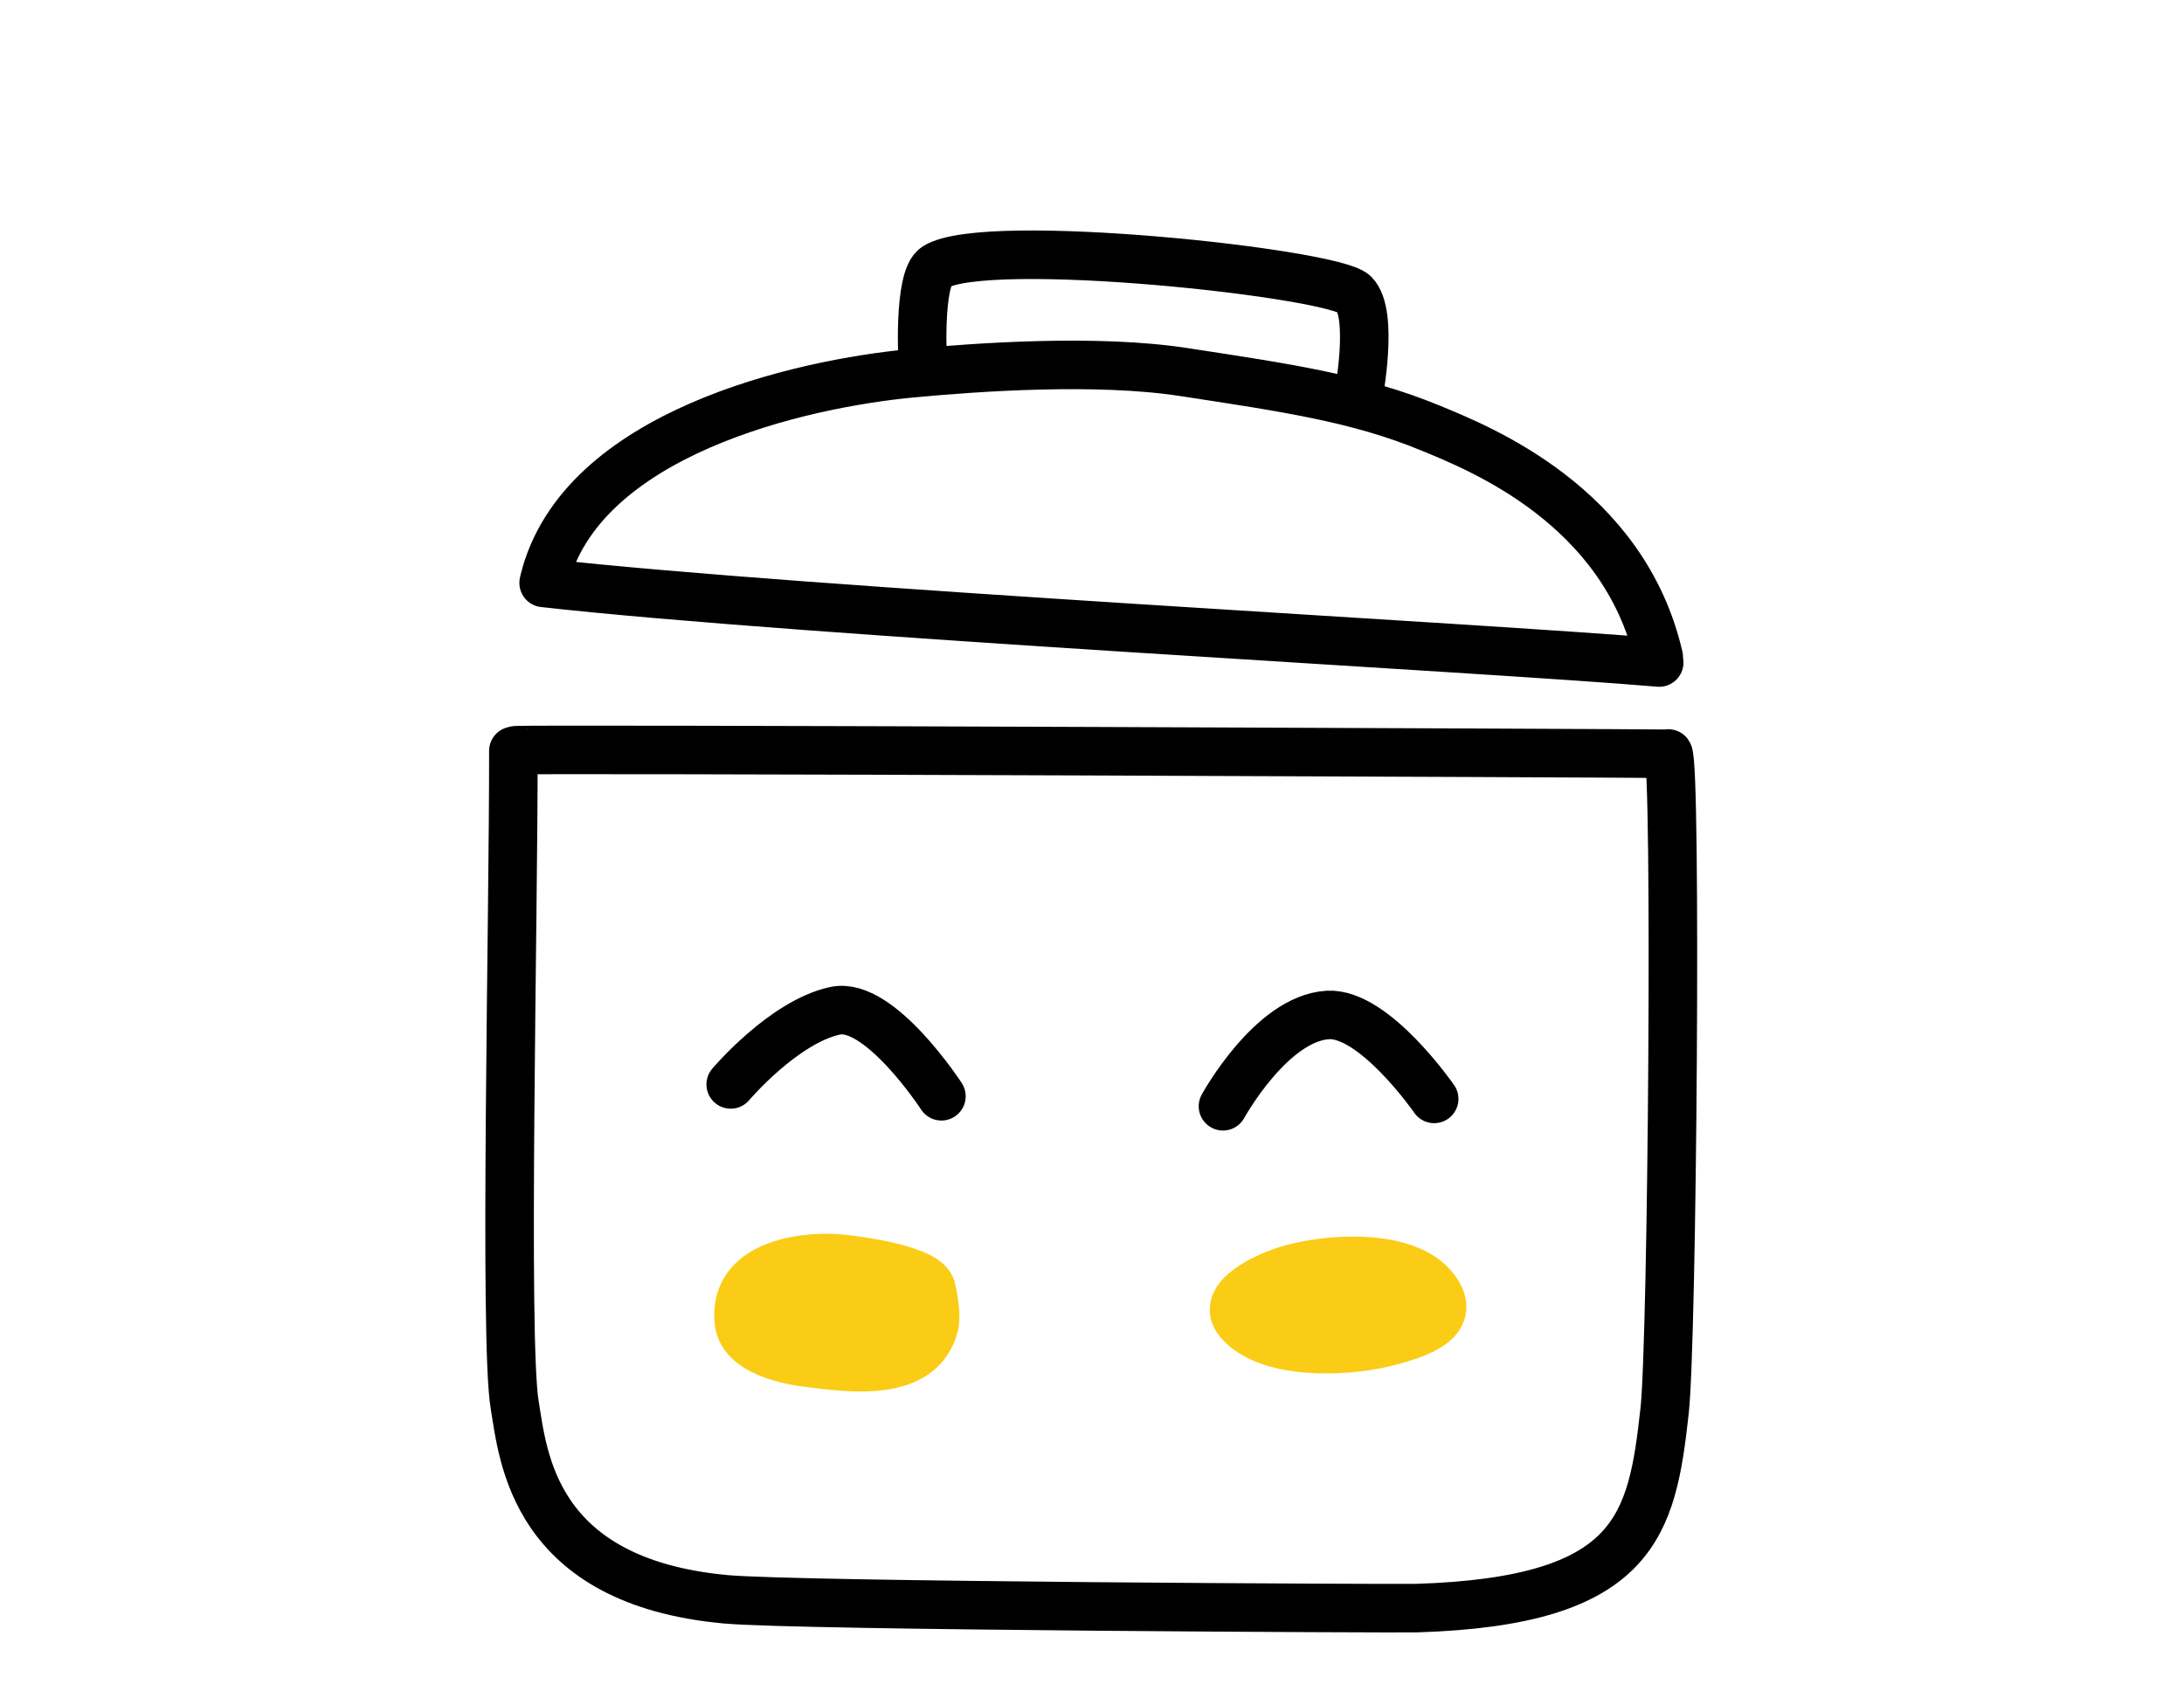<svg xmlns="http://www.w3.org/2000/svg" fill="none" viewBox="0 0 180 140"><path stroke="#000" stroke-linecap="round" stroke-linejoin="round" stroke-miterlimit="10" stroke-width="4" d="M42.474 61.848c-.286-.149 92.362.243 95.031.286m-95.195-.238c.027 13.477-.781 48.608.108 53.91.704 4.194 1.476 14.555 17.383 16.024 6.033.557 55.645.77 56.937.729 18.149-.569 19.407-6.826 20.455-16.267.653-5.879.994-53.232.306-54.181M44.806 48.05c21.599 2.426 77.448 5.318 91.942 6.563m-91.906-6.732c2.99-12.245 21.352-16.267 30.242-17.106 5.452-.515 15.305-1.21 22.471-.108 8.347 1.284 14.3 2.125 20.337 4.615 4.05 1.67 15.948 6.391 18.821 18.888M76.062 30.207s-.453-7.282 1.081-8.222c4.211-2.579 32.772.523 34.468 2.25 1.635 1.664.35 8.383.35 8.383"/><path fill="#FACC15" stroke="#FACC15" stroke-linecap="round" stroke-linejoin="round" stroke-miterlimit="10" stroke-width="4" d="M76.764 106.236c-.35-1.598-5.939-2.308-7.312-2.468-2.486-.29-9.043.123-8.564 5.135.246 2.568 4.195 3.261 6.034 3.476 2.908.339 9.018 1.292 10.089-3.174.182-.756-.079-2.204-.247-2.969ZM118.264 106.274c-2.217-2.975-8.64-2.64-12.128-1.595-1.46.438-5.759 2.216-4.029 4.255 2.322 2.735 8.485 2.584 11.963 1.744 3.437-.831 5.988-1.996 4.194-4.404Z"/><path stroke="#000" stroke-linecap="round" stroke-linejoin="round" stroke-miterlimit="10" stroke-width="4" d="M60.224 89.39s4.357-5.154 8.608-6.072c3.66-.79 8.757 7.049 8.757 7.049M100.795 91.191s3.971-7.242 8.635-7.525c3.829-.232 8.772 6.918 8.772 6.918"/></svg>